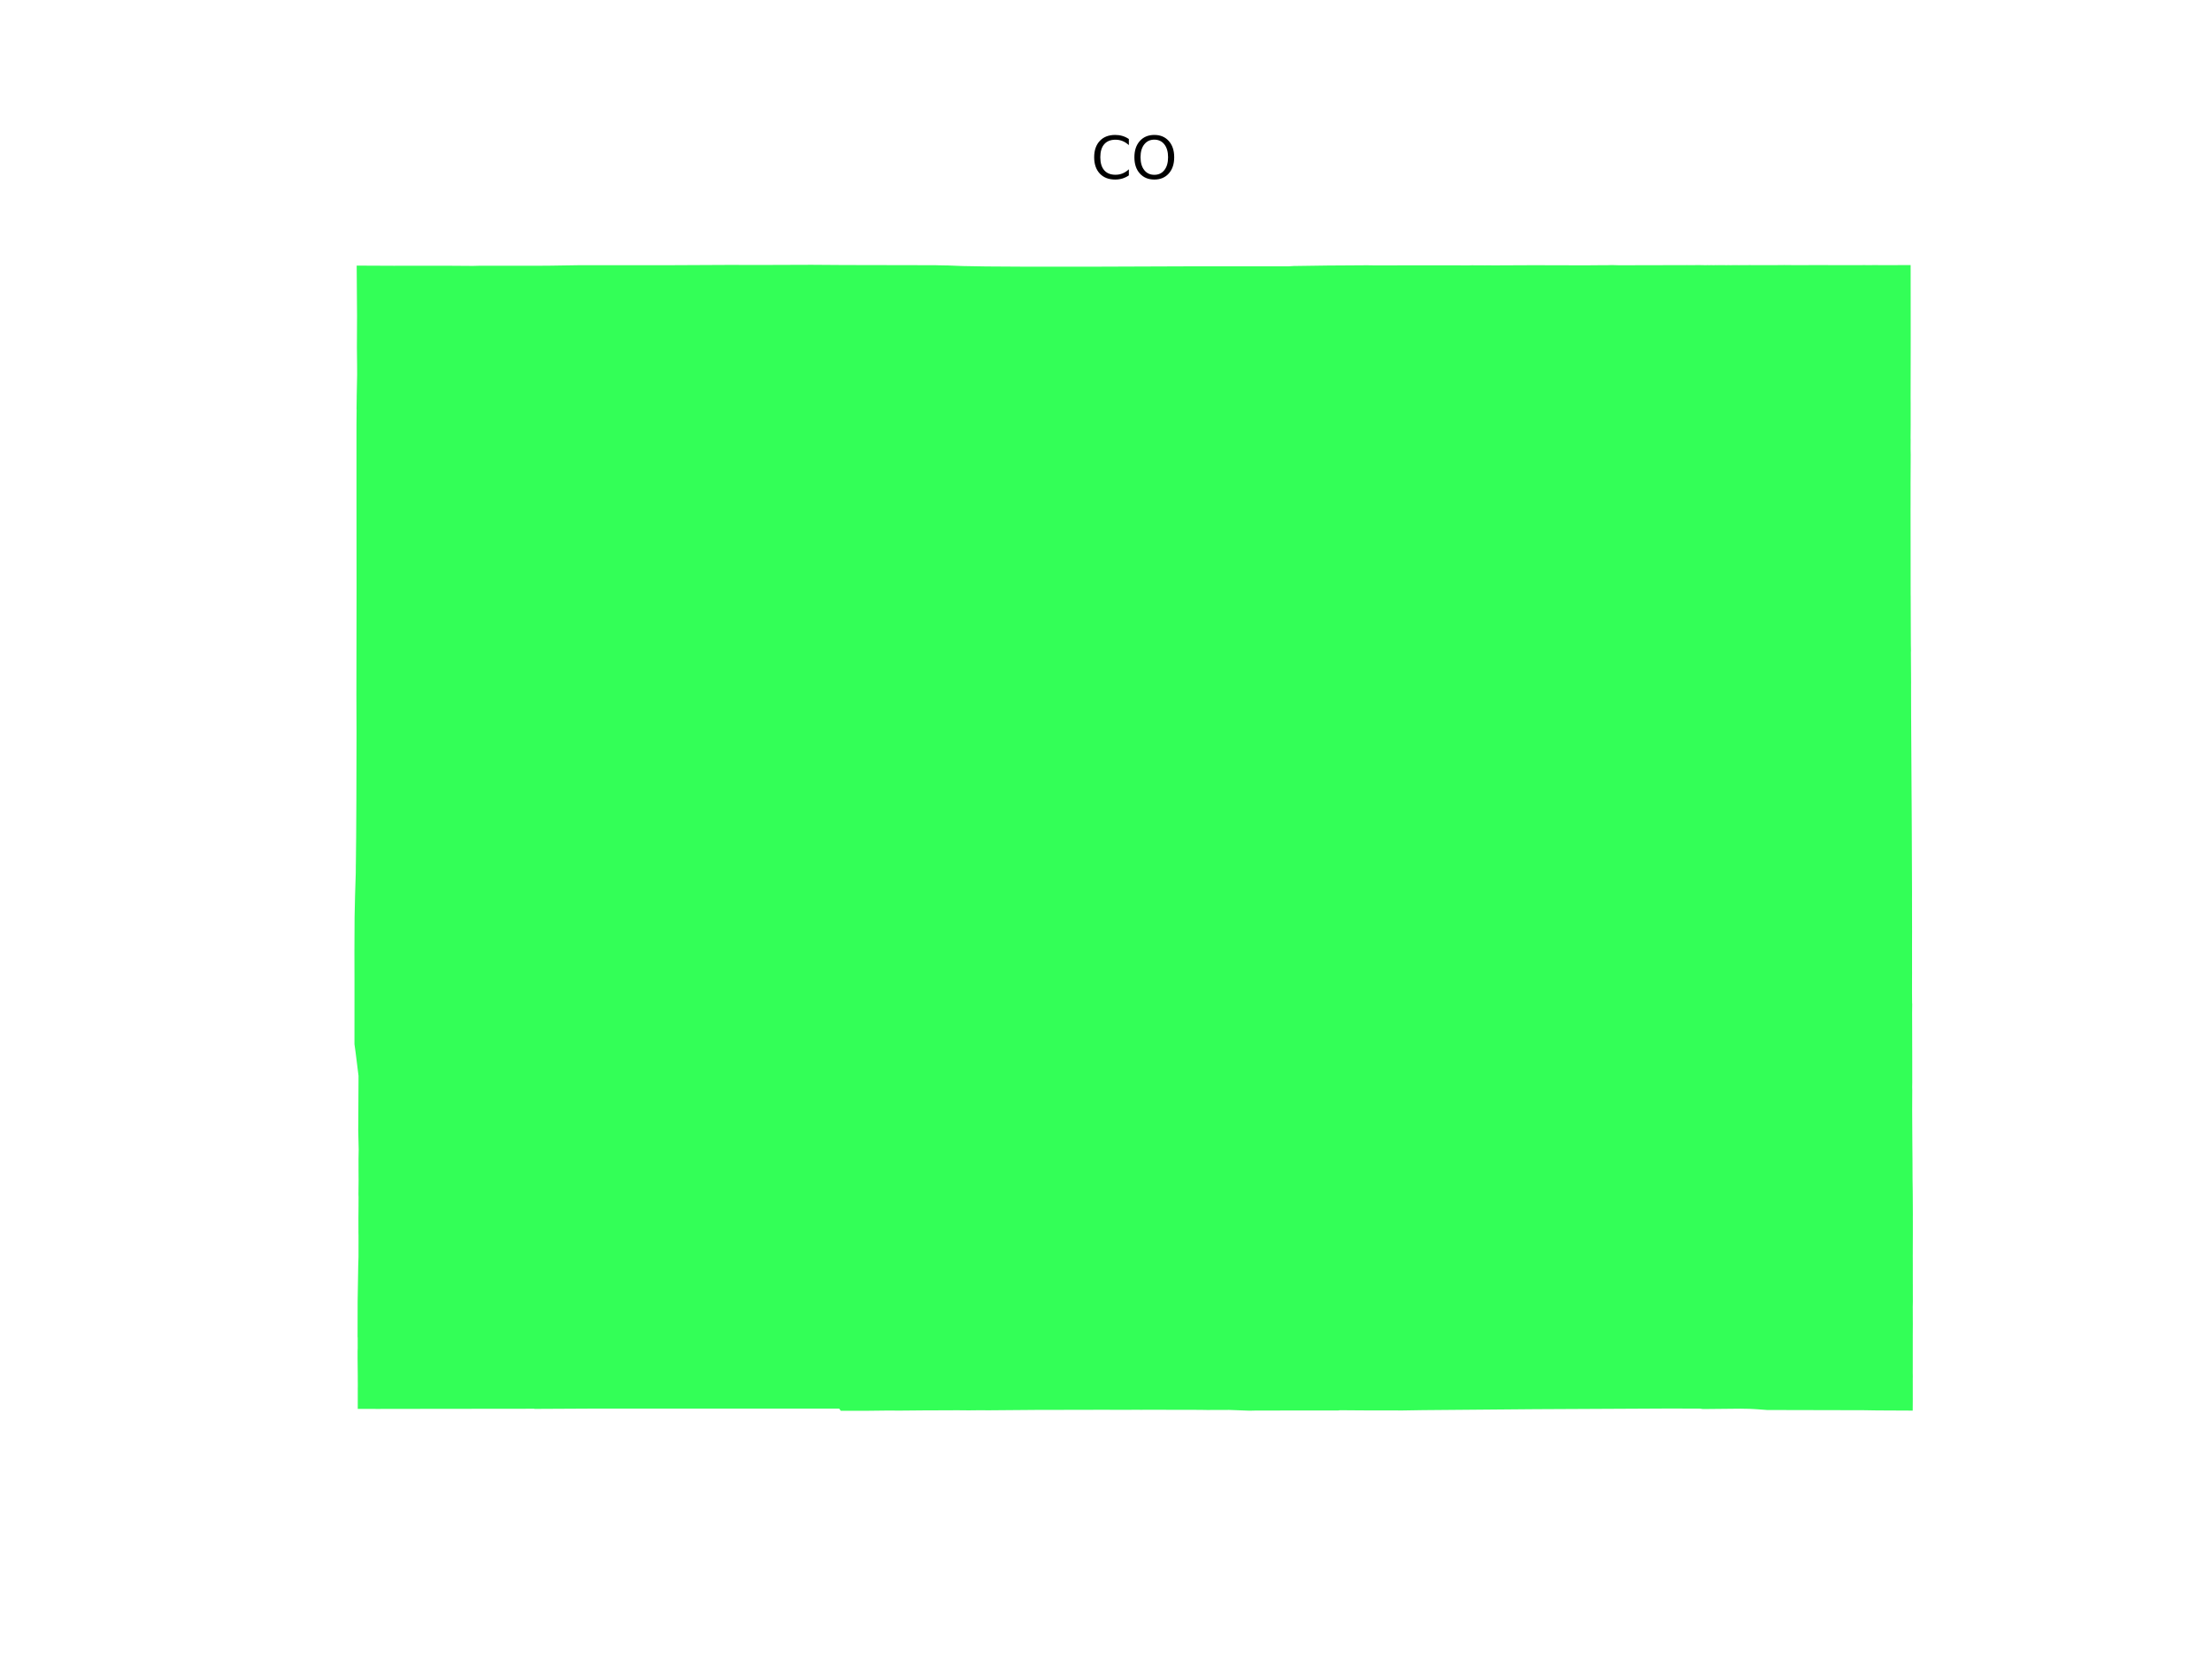 <?xml version="1.0" encoding="utf-8" standalone="no"?>
<!DOCTYPE svg PUBLIC "-//W3C//DTD SVG 1.1//EN"
  "http://www.w3.org/Graphics/SVG/1.1/DTD/svg11.dtd">
<svg xmlns:xlink="http://www.w3.org/1999/xlink" width="460.8pt" height="345.6pt" viewBox="0 0 460.8 345.6" xmlns="http://www.w3.org/2000/svg" version="1.1">
 <defs>
  <style type="text/css">*{stroke-linejoin: round; stroke-linecap: butt}</style>
 </defs>
 <g id="figure_1">
  <g id="patch_1">
   <path d="M 0 345.6 
L 460.8 345.6 
L 460.8 0 
L 0 0 
z
" style="fill: #ffffff"/>
  </g>
  <g id="axes_1">
   <g id="PatchCollection_1">
    <path d="M 73.833 198.252 
L 73.866 191.077 
L 73.965 186.579 
L 74.113 181.846 
L 74.125 180.094 
L 74.131 180.042 
L 74.157 177.829 
L 74.155 177.805 
L 74.194 174.406 
L 74.237 166.9 
L 74.272 152.581 
L 74.244 144.785 
L 74.244 144.783 
L 74.259 135.095 
L 74.279 122.329 
L 74.267 111.381 
L 74.269 111.341 
L 74.263 104.132 
L 74.262 104.123 
L 74.262 101.636 
L 74.263 88.439 
L 74.292 85.42 
L 74.275 85.13 
L 74.309 82.753 
L 74.304 82.726 
L 74.397 78.032 
L 74.388 75.986 
L 74.382 75.45 
L 74.349 72.358 
L 74.378 65.721 
L 74.303 55.33 
L 81.979 55.364 
L 93.683 55.36 
L 98.514 55.393 
L 99.717 55.363 
L 111.281 55.362 
L 114.492 55.342 
L 120.723 55.246 
L 126.649 55.248 
L 140.192 55.243 
L 152.134 55.186 
L 154.431 55.193 
L 157.974 55.202 
L 169.103 55.164 
L 175.709 55.211 
L 194.393 55.247 
L 195.054 55.252 
L 195.153 55.262 
L 195.452 55.265 
L 197.261 55.299 
L 197.515 55.301 
L 200.531 55.421 
L 205.322 55.504 
L 206.572 55.512 
L 212.556 55.548 
L 227.856 55.555 
L 228.115 55.553 
L 248.822 55.478 
L 248.835 55.478 
L 249.776 55.477 
L 249.857 55.476 
L 264.261 55.483 
L 268.336 55.485 
L 269.528 55.413 
L 272.14 55.376 
L 276.628 55.312 
L 280.166 55.29 
L 284.901 55.26 
L 284.905 55.262 
L 286.265 55.282 
L 297.966 55.271 
L 297.99 55.276 
L 298.115 55.275 
L 302.181 55.272 
L 303.059 55.277 
L 303.916 55.276 
L 304.8 55.28 
L 305.434 55.286 
L 306.082 55.28 
L 306.815 55.257 
L 307.054 55.273 
L 309.163 55.273 
L 309.221 55.279 
L 310.047 55.274 
L 312.23 55.287 
L 312.698 55.265 
L 313.542 55.27 
L 314.445 55.269 
L 319.438 55.247 
L 327.578 55.267 
L 327.612 55.267 
L 331.143 55.272 
L 331.64 55.255 
L 334.634 55.25 
L 334.636 55.252 
L 335.79 55.217 
L 336.46 55.236 
L 337.255 55.259 
L 337.363 55.26 
L 350.554 55.232 
L 350.612 55.235 
L 351.399 55.228 
L 351.47 55.228 
L 352.143 55.23 
L 352.362 55.235 
L 354.059 55.221 
L 354.148 55.226 
L 354.953 55.241 
L 355.009 55.244 
L 355.833 55.239 
L 355.886 55.246 
L 355.97 55.247 
L 356.02 55.245 
L 356.704 55.232 
L 356.784 55.247 
L 357.595 55.234 
L 357.667 55.242 
L 358.475 55.234 
L 358.556 55.238 
L 359.361 55.24 
L 359.437 55.242 
L 360.266 55.239 
L 360.361 55.251 
L 361.125 55.232 
L 361.255 55.235 
L 362.002 55.229 
L 362.142 55.242 
L 364.627 55.226 
L 364.943 55.234 
L 365.503 55.229 
L 366.196 55.237 
L 370.182 55.23 
L 371.682 55.215 
L 373.64 55.233 
L 373.777 55.234 
L 373.788 55.238 
L 374.225 55.238 
L 374.653 55.237 
L 377.837 55.224 
L 378.643 55.227 
L 378.704 55.225 
L 382.85 55.232 
L 383.568 55.24 
L 386.863 55.238 
L 386.873 55.237 
L 386.876 55.238 
L 386.931 55.238 
L 387.822 55.236 
L 388.02 55.227 
L 389.68 55.231 
L 390.593 55.223 
L 390.724 55.224 
L 391.563 55.231 
L 394.627 55.23 
L 397.142 55.225 
L 398.016 55.228 
L 398.021 55.228 
L 398.035 70.273 
L 398.031 73.371 
L 398.015 82.876 
L 398.025 83.932 
L 398.027 88.699 
L 398.01 91.295 
L 398.022 91.492 
L 398.012 93.457 
L 398.023 94.103 
L 398.035 94.747 
L 398.006 100.88 
L 398.008 101.246 
L 398.007 105.205 
L 398.003 106.057 
L 398.015 114.704 
L 398.023 123.826 
L 398.032 124.203 
L 398.034 124.808 
L 398.037 125.66 
L 398.068 134.195 
L 398.091 135.492 
L 398.076 135.954 
L 398.097 139.151 
L 398.104 140.238 
L 398.106 140.588 
L 398.116 142.329 
L 398.11 142.462 
L 398.11 144.278 
L 398.124 149.209 
L 398.124 149.514 
L 398.134 150.384 
L 398.143 152.163 
L 398.167 156.363 
L 398.222 166.25 
L 398.225 166.48 
L 398.228 166.686 
L 398.254 171.605 
L 398.309 185.512 
L 398.311 186.341 
L 398.306 187.294 
L 398.309 188.09 
L 398.313 188.956 
L 398.309 189.026 
L 398.317 192.405 
L 398.319 192.942 
L 398.321 193.051 
L 398.319 193.735 
L 398.322 193.752 
L 398.323 194.069 
L 398.313 197.305 
L 398.313 197.309 
L 398.317 199.307 
L 398.318 200.668 
L 398.316 201.557 
L 398.321 202.748 
L 398.314 203.835 
L 398.314 203.843 
L 398.312 206.923 
L 398.329 208.945 
L 398.352 209.175 
L 398.329 211.043 
L 398.344 215.334 
L 398.346 217.923 
L 398.346 217.928 
L 398.349 218.305 
L 398.354 219.043 
L 398.361 225.485 
L 398.346 226.483 
L 398.361 227.197 
L 398.343 231.213 
L 398.38 238.202 
L 398.38 238.319 
L 398.409 241.784 
L 398.417 244.389 
L 398.421 245.616 
L 398.434 246.496 
L 398.458 248.198 
L 398.466 249.485 
L 398.471 250.357 
L 398.485 252.943 
L 398.479 253.821 
L 398.485 254.487 
L 398.484 255.095 
L 398.483 257.262 
L 398.47 260.231 
L 398.47 261.231 
L 398.465 261.583 
L 398.475 263.321 
L 398.474 265.498 
L 398.477 267.559 
L 398.481 267.566 
L 398.48 269.045 
L 398.484 270.277 
L 398.487 271.121 
L 398.461 272.442 
L 398.466 272.454 
L 398.474 275.021 
L 398.481 275.725 
L 398.467 278.076 
L 398.465 285.005 
L 398.459 286 
L 398.461 286 
L 398.474 286.777 
L 398.466 287.099 
L 398.469 291.353 
L 398.477 291.394 
L 398.469 291.526 
L 398.468 291.607 
L 398.467 291.968 
L 398.454 293.853 
L 397.887 293.851 
L 391.884 293.822 
L 390.772 293.814 
L 388.345 293.775 
L 383.974 293.768 
L 383.97 293.764 
L 368.115 293.73 
L 366.084 293.578 
L 365.259 293.528 
L 364.395 293.486 
L 363.413 293.471 
L 362.611 293.455 
L 361.461 293.465 
L 355.096 293.527 
L 354.809 293.526 
L 354.755 293.529 
L 354.051 293.435 
L 350.17 293.431 
L 346.94 293.427 
L 320.236 293.559 
L 320.184 293.558 
L 307.534 293.665 
L 296.308 293.76 
L 292.224 293.826 
L 283.879 293.812 
L 279.008 293.776 
L 278.962 293.822 
L 278.061 293.835 
L 274.037 293.831 
L 274.033 293.829 
L 261.616 293.842 
L 260.29 293.874 
L 256.054 293.713 
L 255.33 293.715 
L 254.47 293.718 
L 251.442 293.728 
L 251.437 293.728 
L 250.018 293.703 
L 242.246 293.688 
L 242.23 293.687 
L 241.175 293.679 
L 240.954 293.678 
L 240.124 293.68 
L 238.105 293.685 
L 237.936 293.692 
L 236.945 293.686 
L 232.618 293.698 
L 230.895 293.687 
L 228.501 293.688 
L 228.409 293.688 
L 228.408 293.688 
L 215.564 293.714 
L 215.503 293.714 
L 215.094 293.718 
L 215.079 293.718 
L 206.067 293.791 
L 203.928 293.782 
L 203.884 293.781 
L 201.82 293.805 
L 199.514 293.784 
L 193.356 293.808 
L 192.231 293.812 
L 186.839 293.86 
L 186.841 293.857 
L 186.308 293.847 
L 186.304 293.848 
L 184.795 293.843 
L 184.135 293.85 
L 180.667 293.89 
L 175.153 293.892 
L 174.807 293.433 
L 169.801 293.434 
L 149.661 293.441 
L 146.848 293.441 
L 122.846 293.441 
L 121.327 293.449 
L 111.341 293.5 
L 111.282 293.467 
L 109.55 293.467 
L 109.535 293.47 
L 108.052 293.471 
L 108.04 293.47 
L 105.33 293.473 
L 98.063 293.481 
L 94.211 293.486 
L 94.183 293.483 
L 78.729 293.506 
L 78.522 293.506 
L 74.528 293.495 
L 74.531 289.111 
L 74.536 288.997 
L 74.538 288.297 
L 74.53 287.711 
L 74.53 286.926 
L 74.529 286.777 
L 74.531 286.771 
L 74.492 282.89 
L 74.493 281.428 
L 74.516 280.892 
L 74.511 278.6 
L 74.49 278.562 
L 74.501 271.122 
L 74.609 264.585 
L 74.624 263.682 
L 74.681 261.858 
L 74.683 261.853 
L 74.686 257.482 
L 74.671 256.679 
L 74.673 256.314 
L 74.665 253.798 
L 74.689 251.111 
L 74.688 250.994 
L 74.694 249.385 
L 74.672 248.803 
L 74.702 245.82 
L 74.688 243.694 
L 74.69 243.324 
L 74.684 241.494 
L 74.693 241.001 
L 74.721 239.444 
L 74.625 235.455 
L 74.639 234.098 
L 74.639 233.965 
L 74.685 224.815 
L 74.688 224.121 
L 74.092 219.346 
L 73.842 217.526 
L 73.846 204.165 
L 73.833 198.252 
" clip-path="url(#pd050a530a8)" style="fill: #33ff57"/>
   </g>
   <g id="text_1">
    <!-- CO -->
    <g transform="translate(227.247 37.228) scale(0.12 -0.12)">
     <defs>
      <path id="DejaVuSans-43" d="M 4122 4306 
L 4122 3641 
Q 3803 3938 3442 4084 
Q 3081 4231 2675 4231 
Q 1875 4231 1450 3742 
Q 1025 3253 1025 2328 
Q 1025 1406 1450 917 
Q 1875 428 2675 428 
Q 3081 428 3442 575 
Q 3803 722 4122 1019 
L 4122 359 
Q 3791 134 3420 21 
Q 3050 -91 2638 -91 
Q 1578 -91 968 557 
Q 359 1206 359 2328 
Q 359 3453 968 4101 
Q 1578 4750 2638 4750 
Q 3056 4750 3426 4639 
Q 3797 4528 4122 4306 
z
" transform="scale(0.016)"/>
      <path id="DejaVuSans-4f" d="M 2522 4238 
Q 1834 4238 1429 3725 
Q 1025 3213 1025 2328 
Q 1025 1447 1429 934 
Q 1834 422 2522 422 
Q 3209 422 3611 934 
Q 4013 1447 4013 2328 
Q 4013 3213 3611 3725 
Q 3209 4238 2522 4238 
z
M 2522 4750 
Q 3503 4750 4090 4092 
Q 4678 3434 4678 2328 
Q 4678 1225 4090 567 
Q 3503 -91 2522 -91 
Q 1538 -91 948 565 
Q 359 1222 359 2328 
Q 359 3434 948 4092 
Q 1538 4750 2522 4750 
z
" transform="scale(0.016)"/>
     </defs>
     <use xlink:href="#DejaVuSans-43"/>
     <use xlink:href="#DejaVuSans-4f" x="69.824"/>
    </g>
   </g>
  </g>
 </g>
 <defs>
  <clipPath id="pd050a530a8">
   <rect x="57.6" y="43.228" width="357.12" height="262.6"/>
  </clipPath>
 </defs>
</svg>
